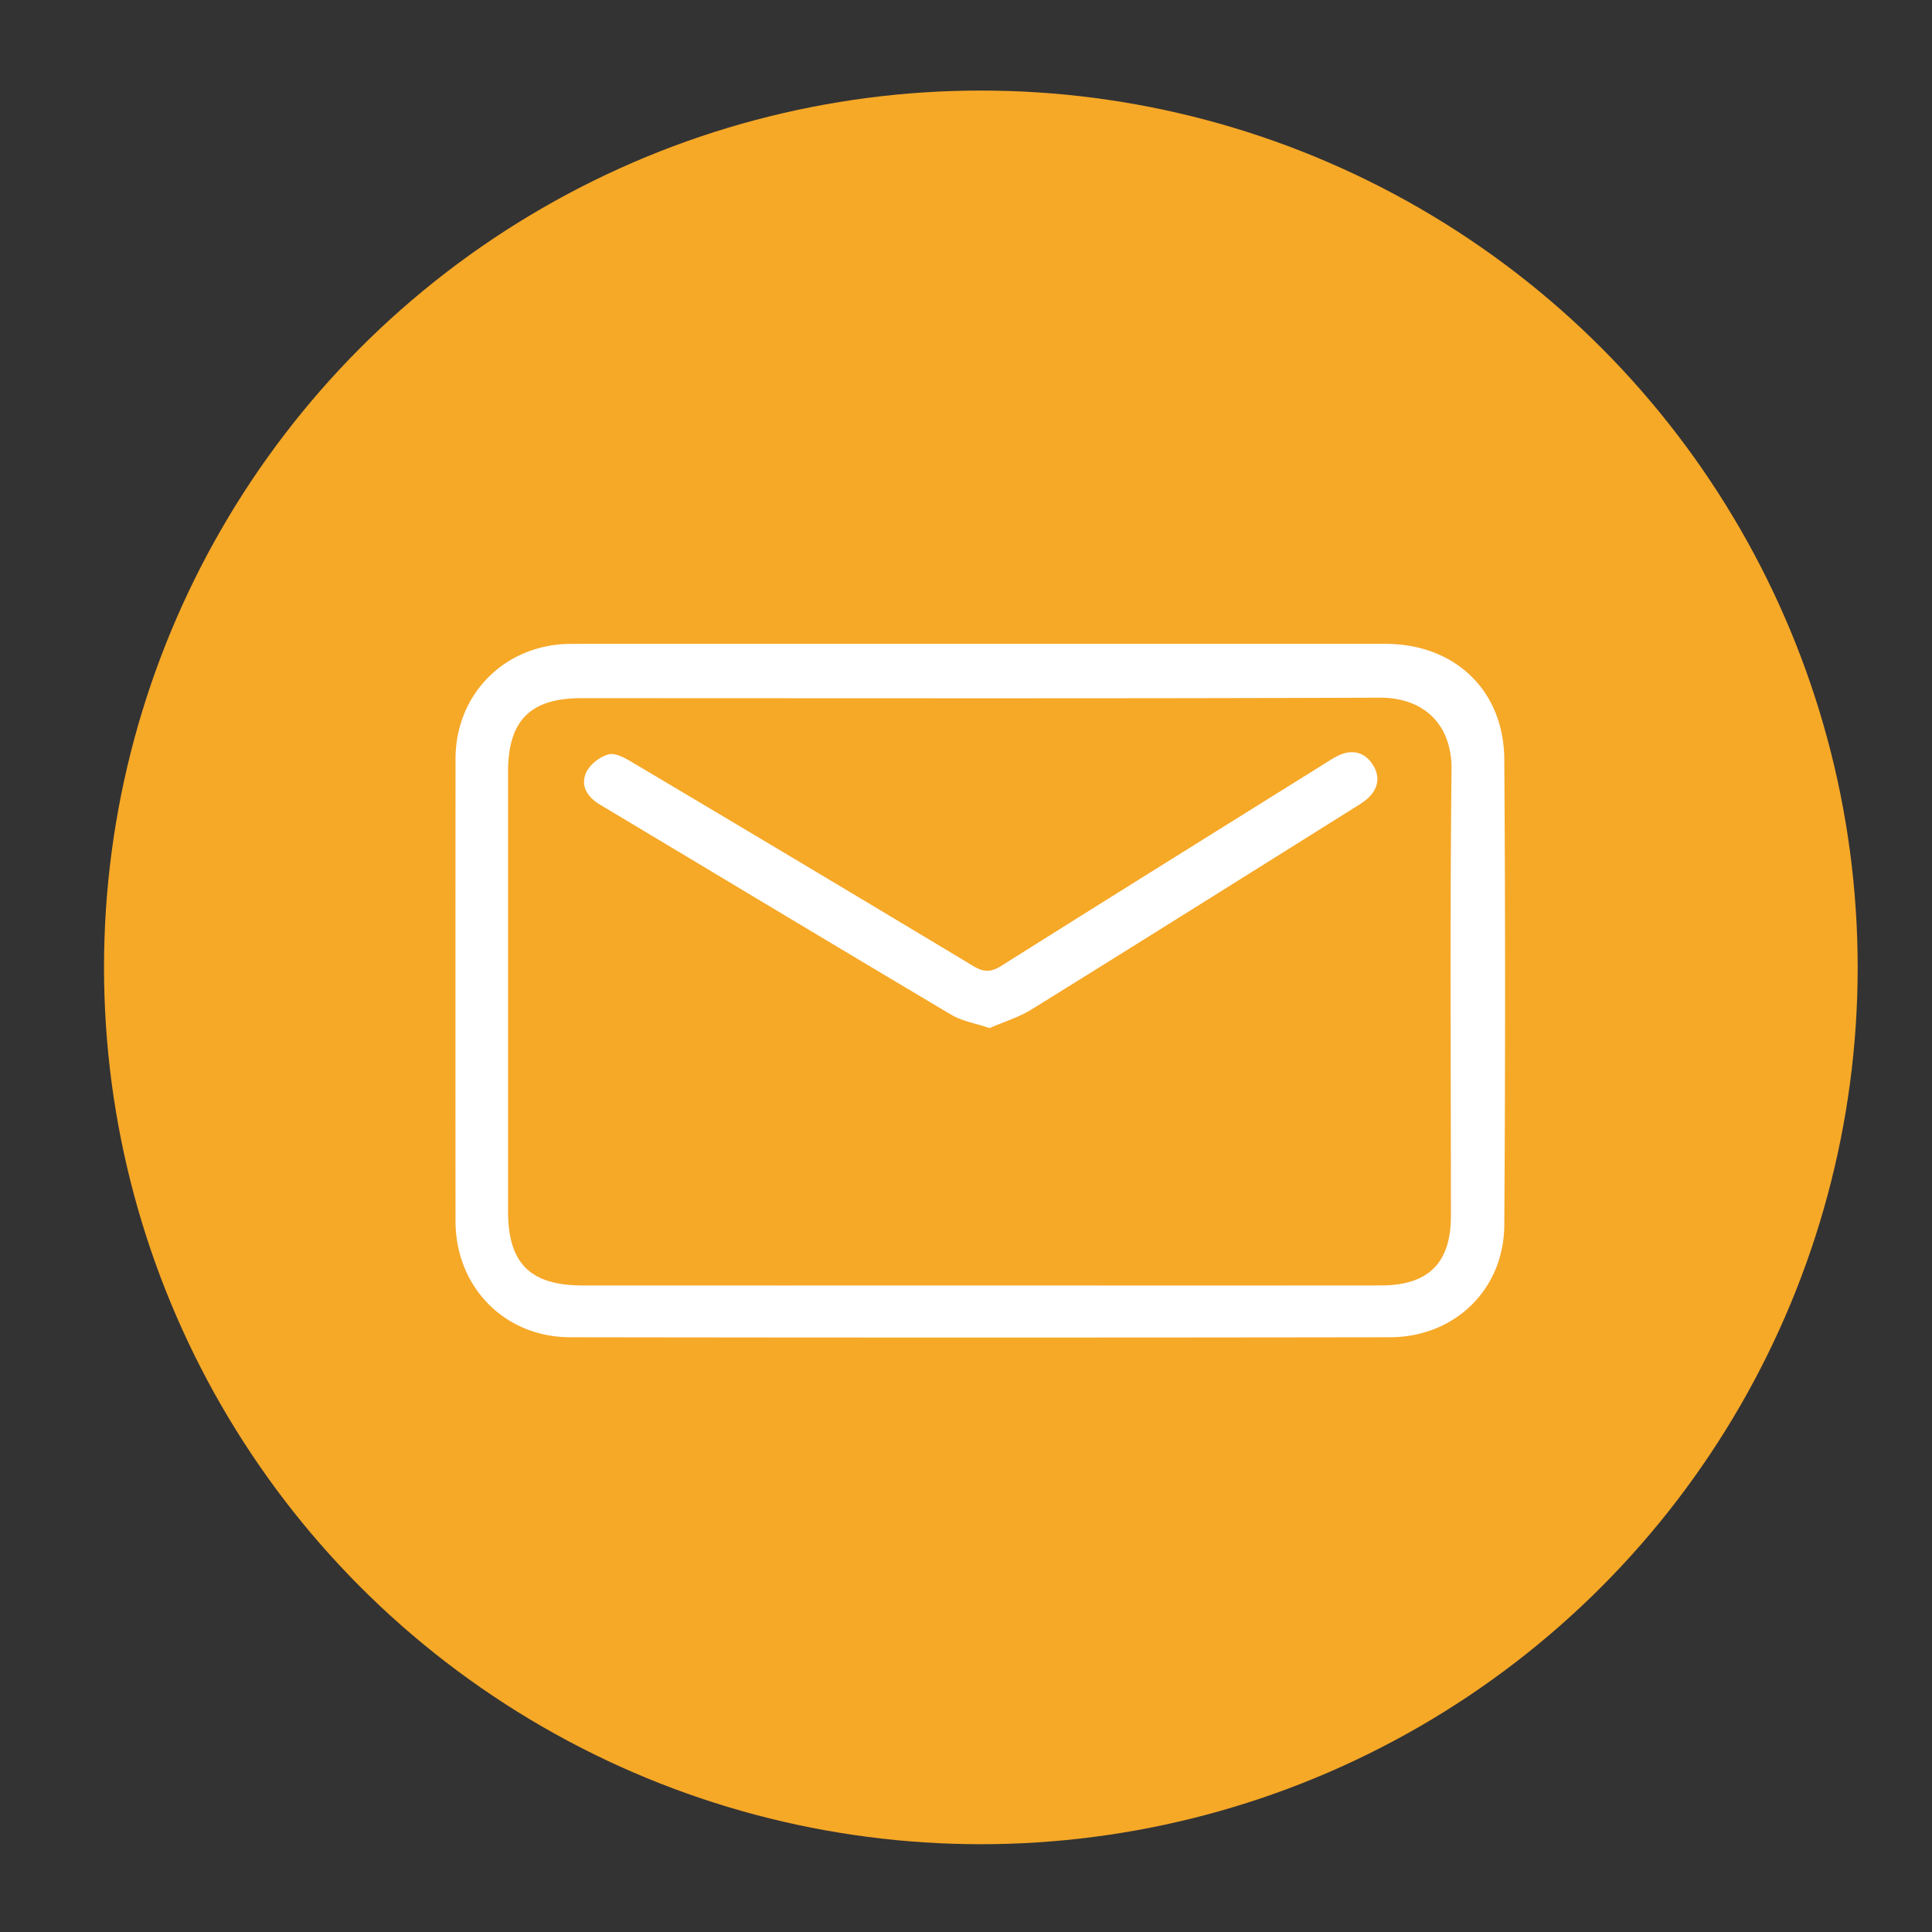 <svg xmlns="http://www.w3.org/2000/svg" width="130" height="130" viewBox="0 0 130 130"><rect x="0" y="0" width="130" height="130" fill="#333333" stroke="none"/><circle fill="#F6A827" cx="65.999" cy="65.093" r="59"/><g fill="#FFF"><path d="M65.886 43.324h27.342c4.635 0 7.959 3.11 7.992 7.754.074 10.448.069 20.898.001 31.347-.026 4.348-3.34 7.549-7.701 7.556-18.384.028-36.77.028-55.153 0-4.429-.007-7.712-3.396-7.716-7.81a23045 23045 0 0 1 .001-31.111c.002-4.391 3.365-7.731 7.777-7.735 9.152-.004 18.305-.001 27.457-.001zm.068 43.174c8.991 0 17.982.005 26.973-.003 3.189-.003 4.701-1.517 4.701-4.668.002-10.013-.069-20.026.043-30.038.035-3.012-1.838-4.855-4.834-4.844-17.903.067-35.809.032-53.714.033-3.44.001-4.936 1.501-4.937 4.959v29.566c0 3.51 1.493 4.992 5.028 4.993 8.912.004 17.826.002 26.74.002z"/><path d="M66.582 69.178c-.966-.328-1.853-.471-2.57-.896-7.894-4.689-15.76-9.425-23.638-14.138-.853-.51-1.328-1.27-.937-2.152.24-.546.923-1.072 1.512-1.232.454-.124 1.117.25 1.605.54A4834.02 4834.02 0 0 1 65.49 65.003c.696.42 1.183.43 1.882-.01 7.238-4.559 14.5-9.08 21.756-13.608.366-.228.729-.477 1.128-.63.834-.32 1.573-.095 2.071.633.528.771.469 1.572-.204 2.246-.301.301-.683.525-1.048.753-7.217 4.52-14.426 9.048-21.661 13.535-.876.541-1.897.849-2.832 1.256z"/></g></svg>